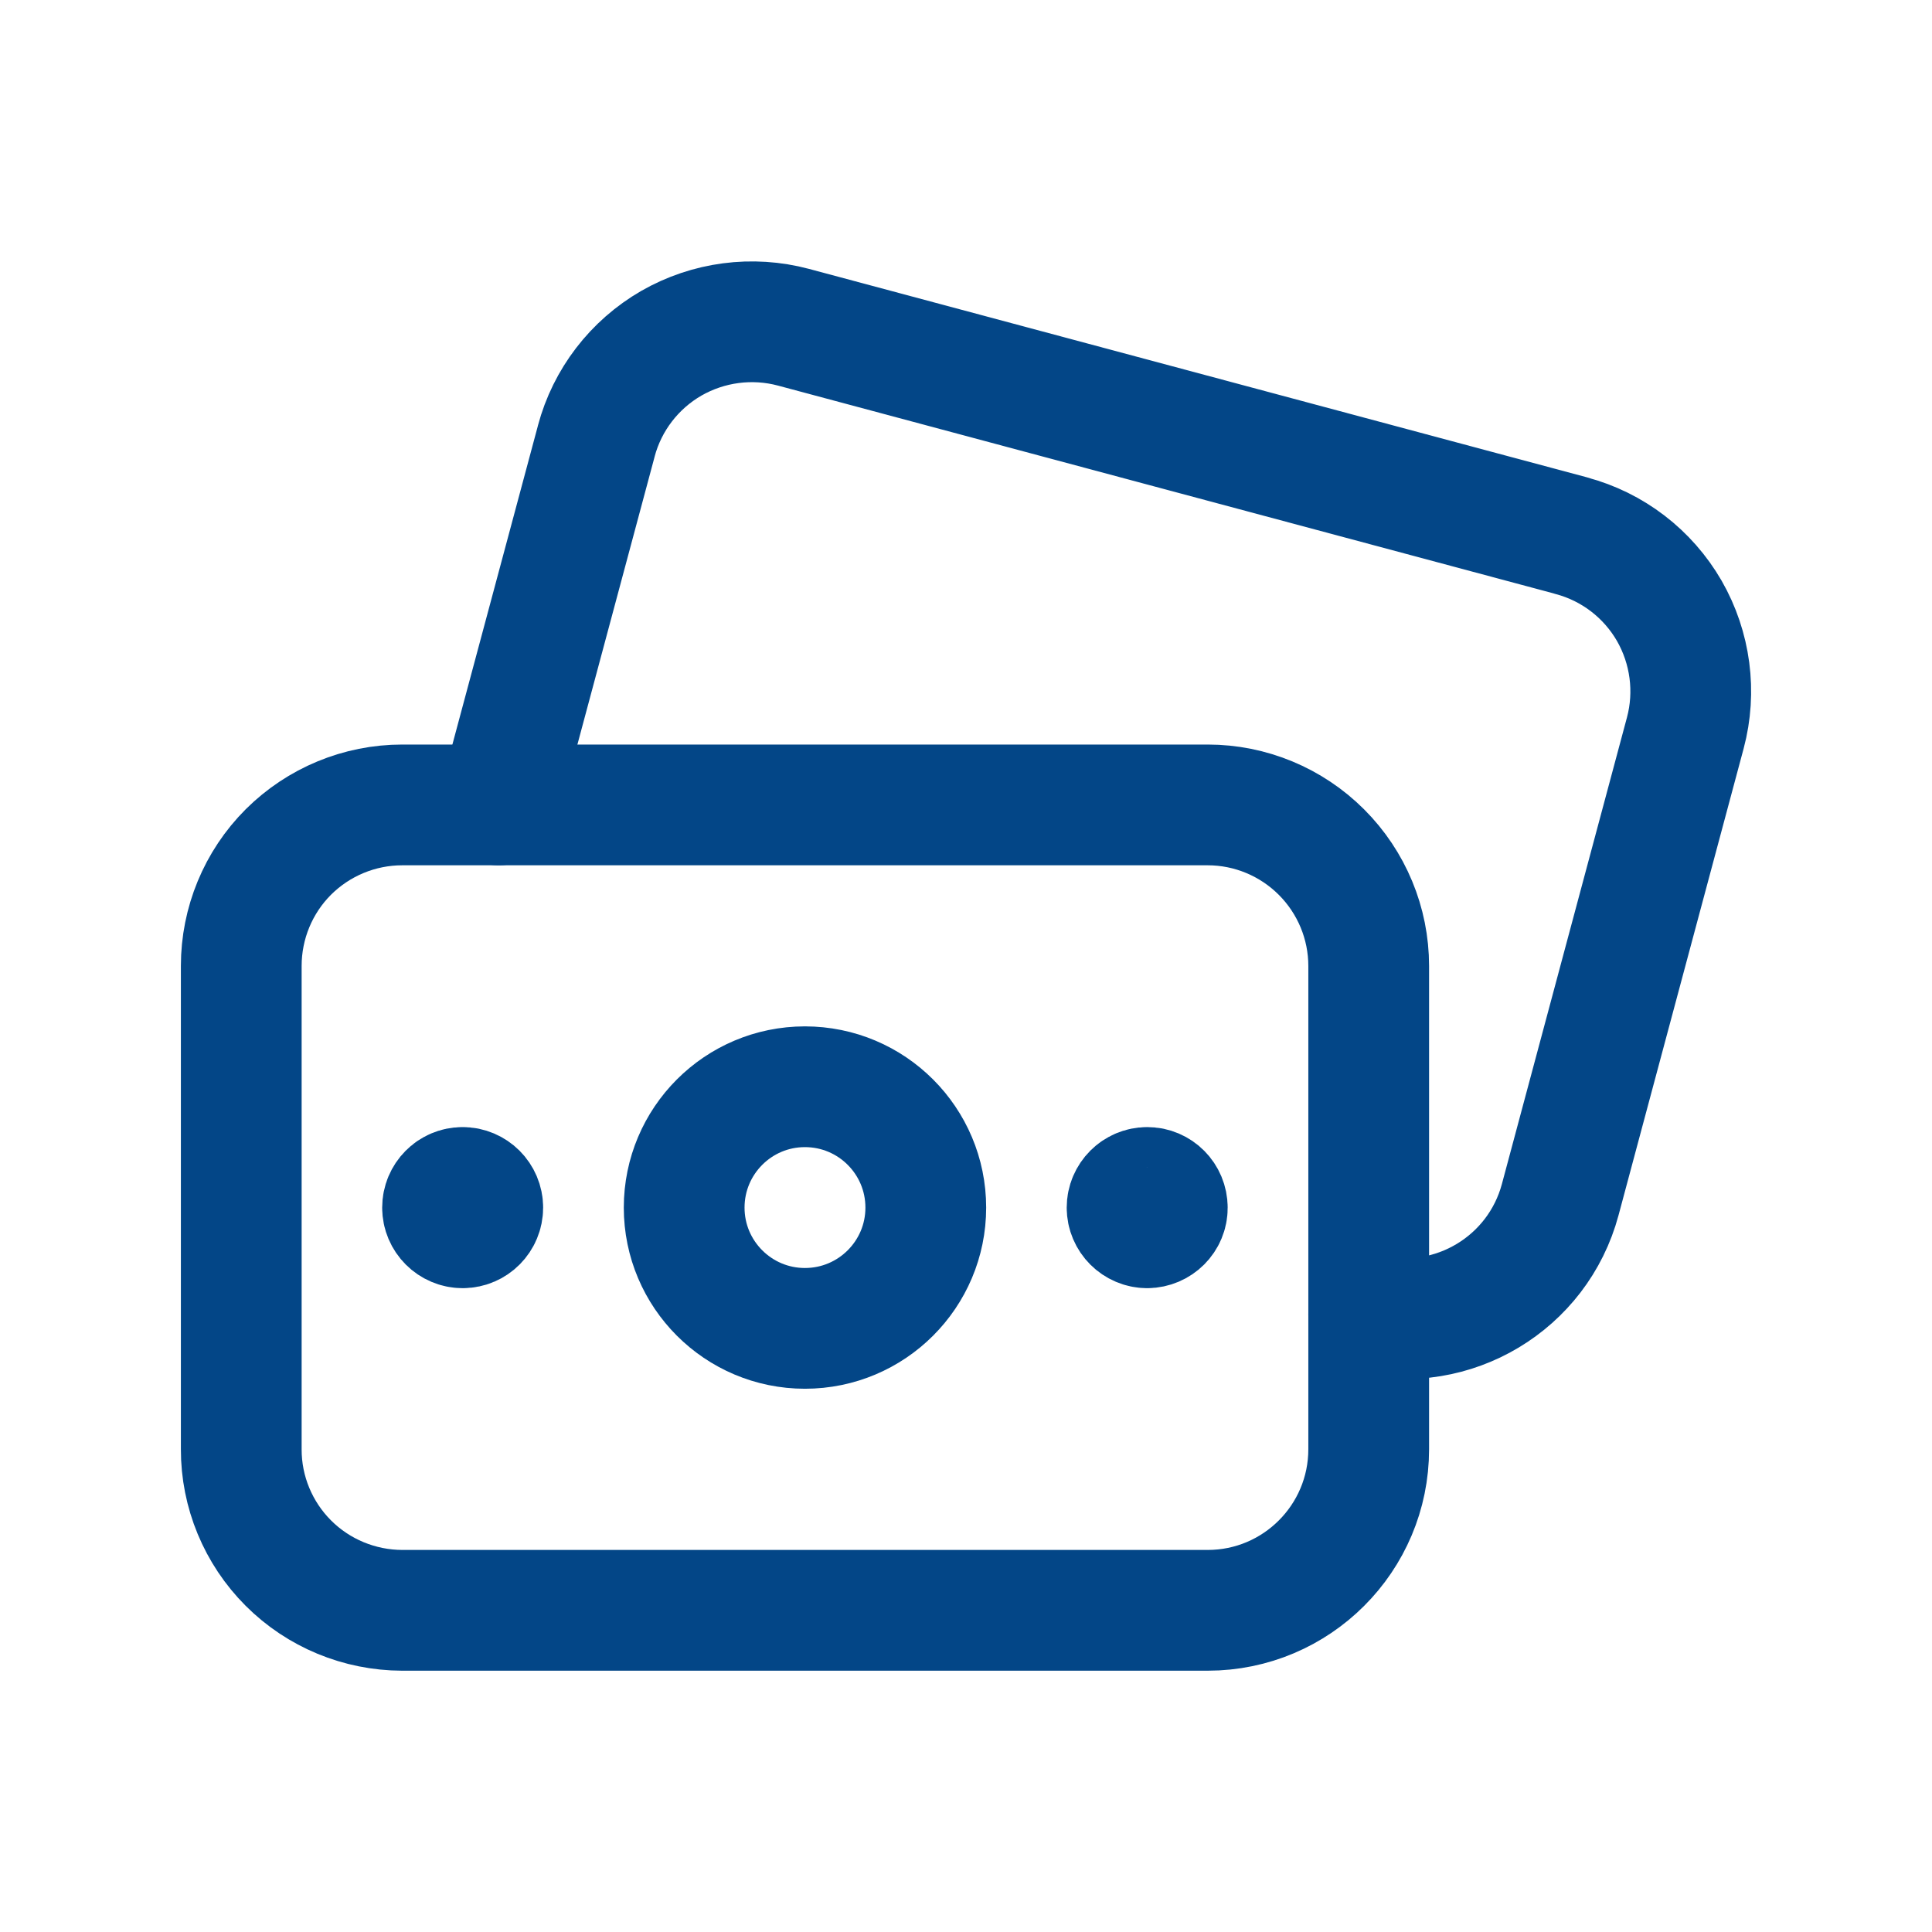 <svg width="16" height="16" viewBox="0 0 16 16" fill="none" xmlns="http://www.w3.org/2000/svg">
<path d="M3.831 9.834C3.739 9.834 3.665 9.909 3.665 10.001C3.665 10.093 3.74 10.168 3.832 10.168C3.924 10.168 3.998 10.093 3.998 10.001C3.998 9.909 3.923 9.834 3.831 9.834" stroke="#034687" stroke-linecap="round" stroke-linejoin="round"/>
<path d="M6.666 9C7.219 9 7.667 9.448 7.667 10.001C7.667 10.553 7.219 11.001 6.666 11.001C6.114 11.001 5.666 10.553 5.666 10.001C5.666 9.448 6.114 9 6.666 9" stroke="#034687" stroke-linecap="round" stroke-linejoin="round"/>
<path fill-rule="evenodd" clip-rule="evenodd" d="M11.335 8V12.002C11.335 12.738 10.738 13.336 10.001 13.336H3.331C2.977 13.335 2.638 13.195 2.388 12.945C2.138 12.695 1.997 12.355 1.998 12.002V7.999C1.998 7.646 2.138 7.306 2.388 7.056C2.639 6.806 2.978 6.666 3.331 6.666H10.002C10.355 6.666 10.694 6.807 10.944 7.057C11.194 7.307 11.335 7.646 11.335 8Z" stroke="#034687" stroke-linecap="round" stroke-linejoin="round"/>
<path d="M9.501 10.168C9.593 10.167 9.668 10.093 9.667 10.001C9.667 9.909 9.593 9.834 9.501 9.834C9.409 9.834 9.334 9.909 9.334 10.001C9.334 10.093 9.409 10.168 9.501 10.168" stroke="#034687" stroke-linecap="round" stroke-linejoin="round"/>
<path d="M4.13 6.666L4.938 3.654L4.938 3.653C5.029 3.311 5.253 3.02 5.559 2.843C5.866 2.667 6.23 2.619 6.571 2.71L13.013 4.436L13.014 4.437C13.356 4.528 13.647 4.752 13.824 5.058C14 5.365 14.048 5.729 13.957 6.07L12.921 9.935C12.735 10.628 12.033 11.048 11.335 10.886" stroke="#034687" stroke-linecap="round" stroke-linejoin="round"/>
</svg>
